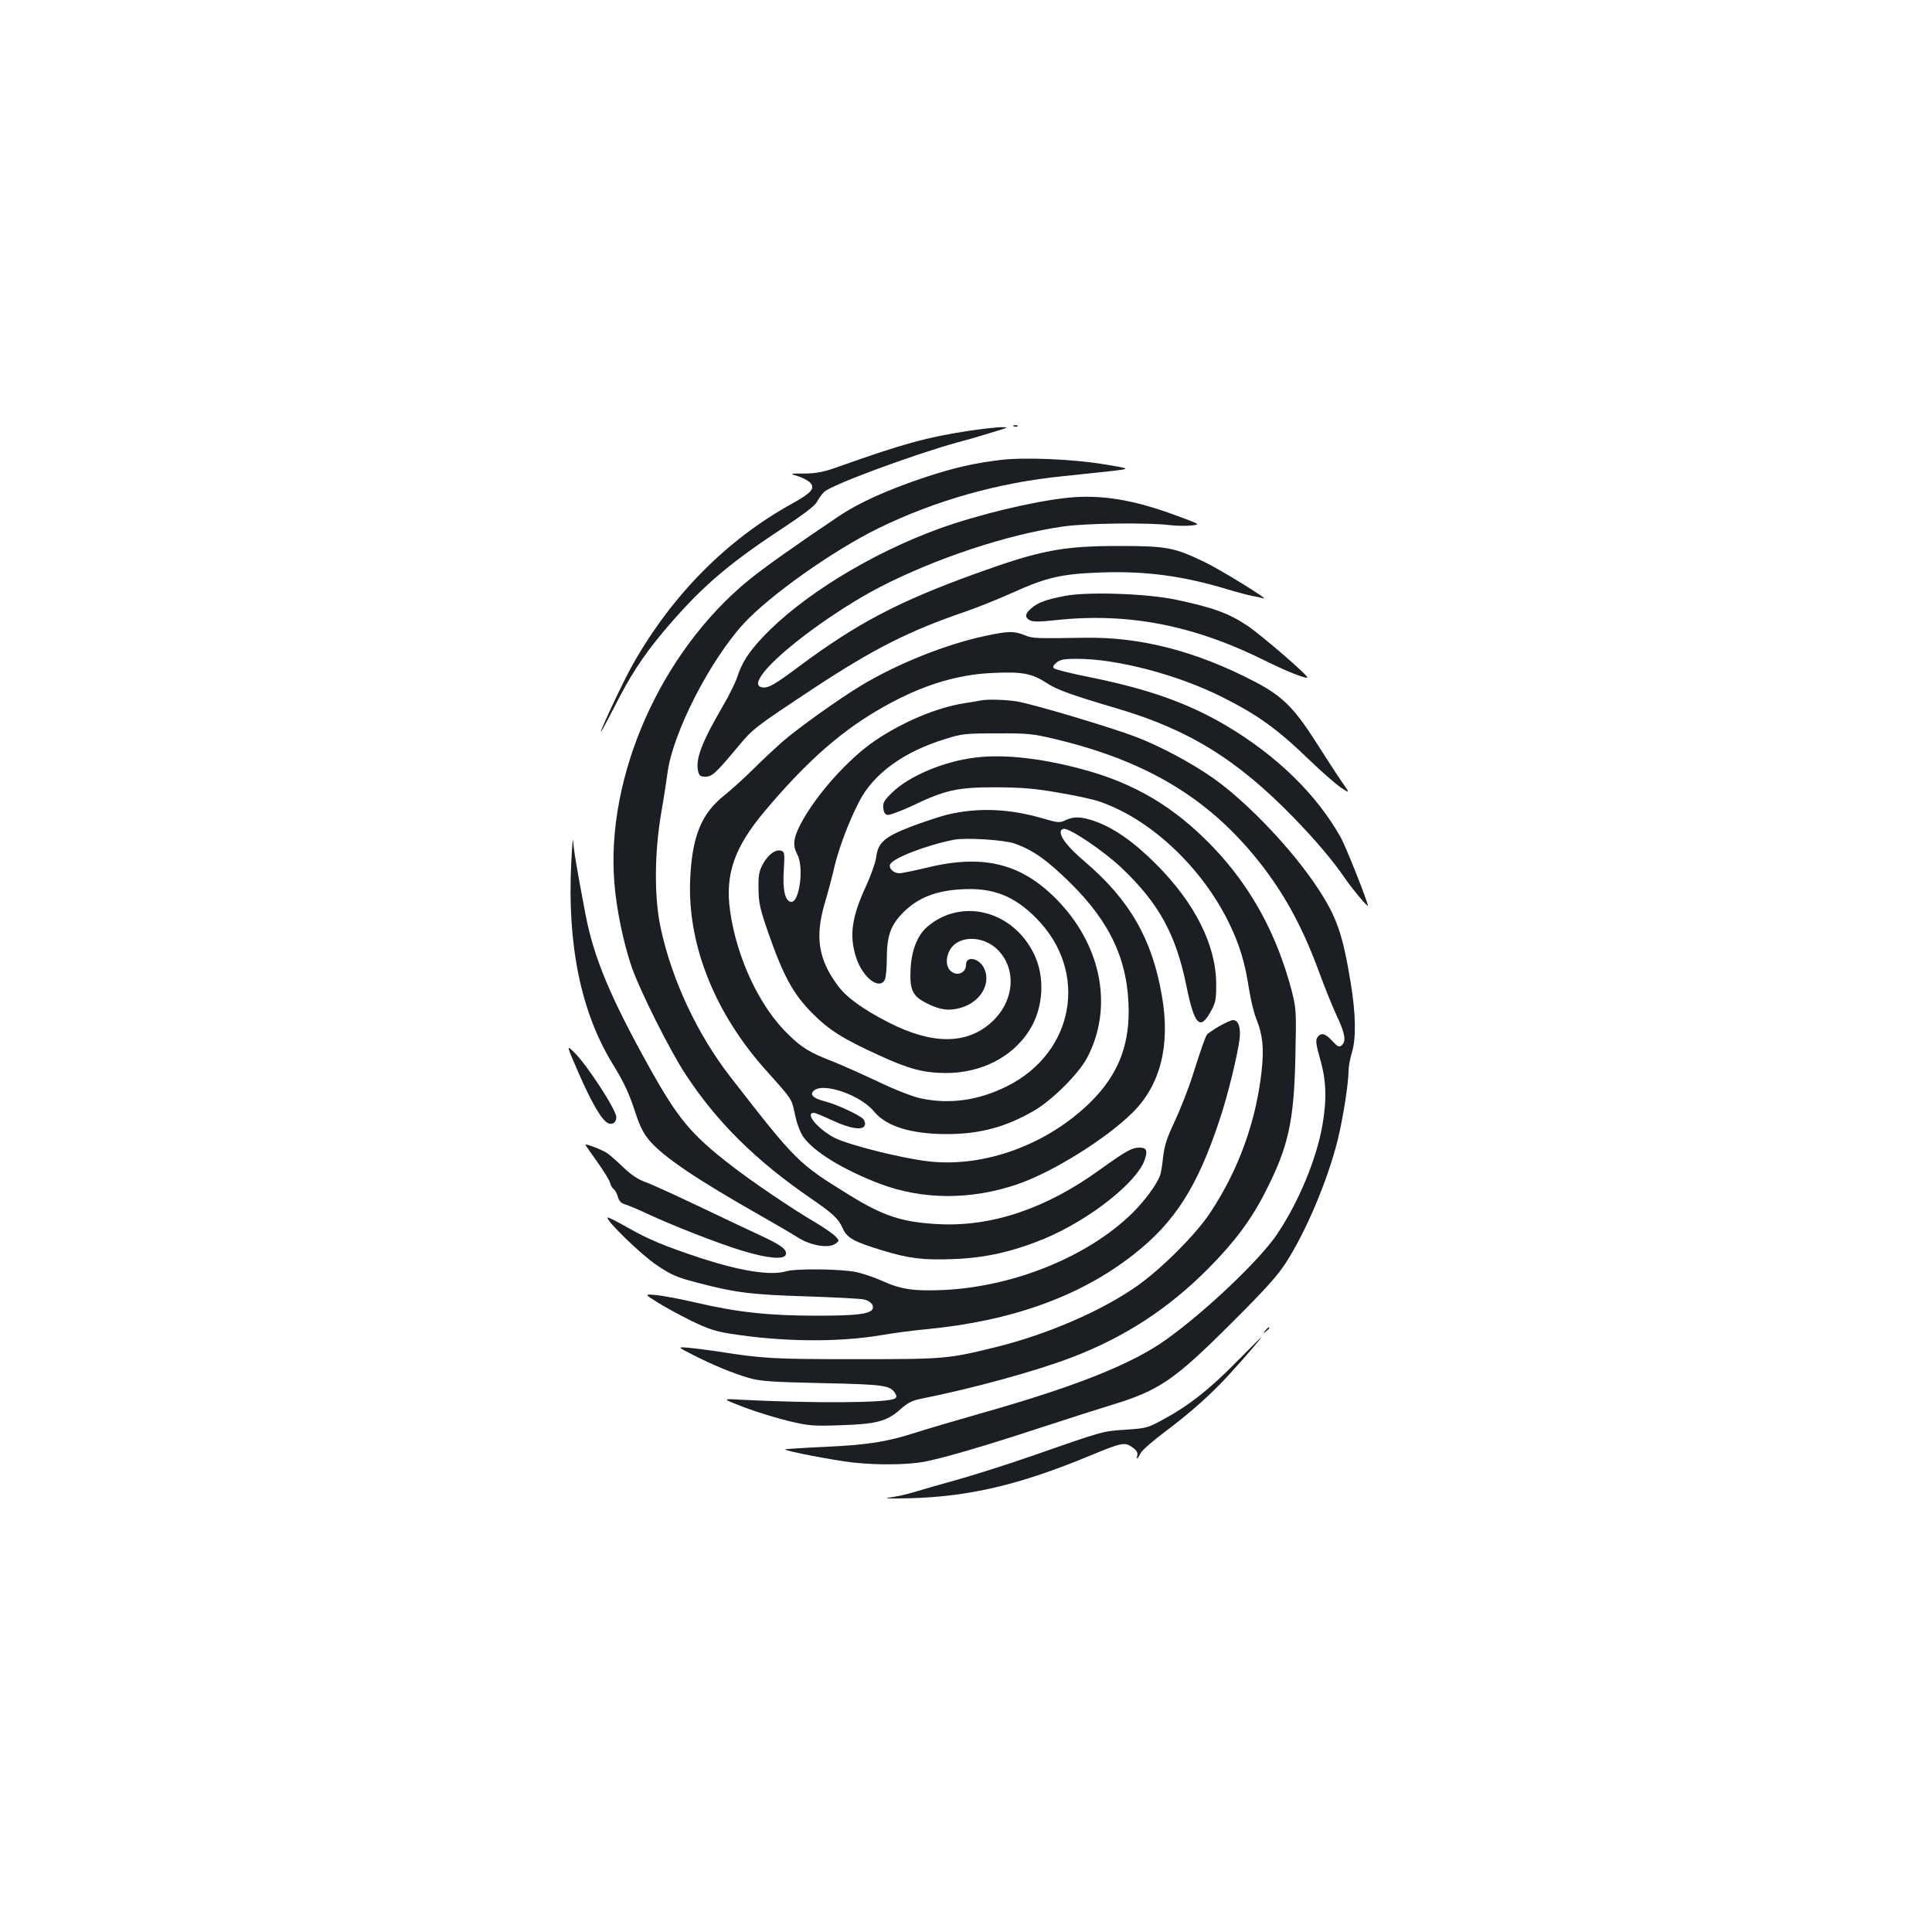 <?xml version="1.0" standalone="no"?>
<!DOCTYPE svg PUBLIC "-//W3C//DTD SVG 20010904//EN"
 "http://www.w3.org/TR/2001/REC-SVG-20010904/DTD/svg10.dtd">
<svg version="1.0" xmlns="http://www.w3.org/2000/svg"
 width="1000pt" height="1000pt" viewBox="0 0 1000 1000"
 preserveAspectRatio="xMidYMid meet">
<g transform="translate(0,1000) scale(0.1,-0.1)"
fill="#1b1f23" stroke="none">
<path d="M5248 7793 c7 -3 16 -2 19 1 4 3 -2 6 -13 5 -11 0 -14 -3 -6 -6z"/>
<path d="M5014 7770 c-215 -33 -344 -68 -669 -184 -81 -29 -115 -36 -180 -37
-80 0 -80 0 -34 -14 25 -8 53 -23 63 -34 26 -29 6 -52 -93 -107 -339 -187
-622 -473 -825 -832 -46 -80 -166 -336 -166 -350 1 -4 30 52 67 123 82 163
148 265 253 391 188 224 328 347 609 532 120 79 178 123 190 145 9 17 25 40
37 51 39 37 453 190 689 256 61 16 146 41 190 55 77 23 78 24 35 24 -25 -1
-99 -9 -166 -19z"/>
<path d="M5185 7620 c-137 -16 -245 -40 -396 -90 -200 -67 -344 -132 -452
-205 -235 -158 -379 -261 -461 -327 -456 -373 -741 -1016 -696 -1569 11 -137
47 -311 91 -438 43 -122 196 -428 277 -551 162 -248 366 -449 652 -645 112
-77 139 -102 162 -153 22 -50 59 -70 208 -115 136 -41 209 -50 364 -44 166 6
308 38 475 107 229 96 476 290 516 407 16 48 10 63 -27 63 -39 0 -68 -16 -206
-115 -278 -201 -560 -296 -837 -281 -187 10 -284 42 -463 153 -261 161 -272
172 -610 607 -173 222 -306 507 -363 776 -33 156 -32 382 3 590 15 85 29 180
33 210 27 205 218 580 395 773 135 146 461 377 695 492 297 145 623 237 955
270 85 9 200 21 254 27 100 12 100 12 -40 35 -158 26 -404 37 -529 23z"/>
<path d="M5520 7423 c-176 -19 -462 -88 -658 -159 -355 -129 -712 -348 -914
-562 -74 -79 -109 -133 -133 -209 -10 -29 -42 -94 -72 -145 -112 -192 -145
-279 -129 -342 5 -21 12 -26 37 -26 35 0 53 17 167 153 80 97 92 105 402 310
303 199 485 291 770 389 63 21 174 66 246 98 180 82 260 100 466 107 228 8
421 -18 647 -86 53 -16 113 -32 134 -36 21 -3 46 -9 55 -12 45 -15 -215 145
-303 188 -159 76 -196 83 -445 83 -289 0 -406 -22 -740 -143 -401 -145 -614
-257 -915 -481 -127 -95 -158 -112 -188 -108 -33 5 -31 30 7 79 90 114 370
320 596 438 286 149 668 276 954 316 117 17 440 21 551 7 33 -4 83 -5 110 -2
50 5 50 5 -75 51 -226 84 -395 111 -570 92z"/>
<path d="M5514 6916 c-99 -19 -140 -34 -174 -63 -35 -29 -38 -48 -9 -64 17 -8
49 -8 132 1 376 41 720 -26 1096 -215 101 -50 200 -89 208 -82 7 8 -236 218
-310 268 -97 65 -177 94 -370 135 -152 32 -456 42 -573 20z"/>
<path d="M5102 6709 c-204 -43 -455 -143 -646 -258 -114 -69 -327 -221 -406
-290 -35 -31 -101 -92 -145 -136 -44 -44 -114 -108 -155 -141 -122 -97 -169
-216 -178 -444 -12 -337 131 -691 400 -988 129 -144 126 -139 143 -222 9 -44
27 -91 42 -113 53 -77 206 -171 394 -243 223 -85 474 -86 714 -4 180 61 457
233 596 370 145 143 198 349 153 605 -50 294 -166 496 -399 695 -86 74 -125
122 -125 154 0 9 8 16 18 16 35 0 206 -116 295 -200 195 -185 283 -344 338
-614 41 -201 70 -232 125 -133 26 47 29 61 29 142 0 203 -111 423 -314 625
-114 114 -218 186 -316 220 -70 24 -106 25 -149 5 -31 -15 -39 -14 -119 9
-171 50 -331 57 -487 21 -36 -8 -120 -36 -188 -61 -143 -55 -177 -83 -187
-161 -3 -26 -26 -91 -50 -144 -76 -163 -90 -259 -55 -371 33 -106 120 -175
150 -119 5 11 10 57 10 104 0 125 20 180 88 247 75 74 168 110 298 117 163 10
274 -34 389 -151 272 -276 197 -696 -156 -870 -146 -72 -294 -93 -444 -61 -41
9 -129 43 -215 84 -80 38 -188 86 -240 107 -117 45 -160 71 -228 138 -149 142
-269 397 -303 641 -27 189 22 329 178 515 206 245 378 400 576 518 213 127
408 191 609 199 150 7 200 -3 277 -53 50 -34 136 -64 356 -129 374 -109 629
-266 920 -566 115 -118 206 -226 268 -317 36 -53 117 -149 117 -140 0 20 -113
304 -140 353 -125 223 -333 426 -598 582 -196 115 -400 187 -702 248 -96 19
-179 40 -185 46 -7 7 -3 16 14 30 19 15 39 19 105 19 208 0 520 -82 748 -196
190 -95 288 -166 458 -330 63 -61 136 -124 161 -141 47 -31 47 -31 4 31 -23
33 -82 124 -131 201 -116 182 -176 242 -320 317 -303 158 -592 232 -879 227
-259 -4 -269 -4 -313 14 -53 21 -83 21 -200 -4z m149 -1075 c96 -34 168 -85
289 -204 211 -208 301 -408 302 -665 0 -187 -60 -331 -191 -463 -224 -225
-555 -347 -847 -313 -143 17 -417 86 -487 123 -86 46 -153 128 -104 128 7 0
50 -18 97 -40 90 -42 156 -52 166 -25 4 8 0 23 -7 32 -18 21 -140 78 -202 93
-60 16 -79 36 -52 57 54 40 241 -27 310 -111 62 -76 191 -116 377 -116 168 0
304 36 450 121 95 55 233 193 276 276 132 253 77 564 -141 799 -188 202 -389
256 -685 184 -68 -16 -134 -30 -147 -30 -29 0 -56 25 -48 45 12 33 192 102
333 129 62 11 256 -1 311 -20z"/>
<path d="M5080 6375 c-8 -2 -49 -9 -90 -15 -143 -23 -316 -96 -460 -193 -140
-95 -308 -283 -387 -434 -37 -72 -41 -109 -16 -156 36 -68 10 -254 -34 -245
-30 6 -43 64 -36 165 5 83 4 93 -12 99 -28 11 -67 -17 -95 -66 -21 -39 -25
-57 -24 -130 1 -76 7 -102 53 -235 76 -217 128 -312 226 -410 88 -88 158 -132
351 -220 151 -69 225 -88 339 -89 184 0 345 82 433 221 73 115 83 276 23 397
-109 222 -372 290 -549 141 -53 -44 -84 -122 -89 -223 -5 -106 10 -138 84
-175 69 -35 115 -41 177 -23 99 29 155 121 122 199 -23 57 -96 74 -96 23 0
-45 -52 -62 -83 -28 -21 23 -22 64 -2 102 41 79 172 81 249 4 101 -101 86
-269 -33 -376 -127 -115 -306 -115 -528 -2 -139 71 -222 132 -267 193 -100
135 -118 251 -68 423 17 56 40 143 51 192 24 100 76 237 128 337 75 146 232
259 449 325 82 26 102 28 264 28 158 1 186 -2 295 -28 491 -116 819 -318 1085
-666 121 -160 207 -322 289 -545 28 -77 69 -178 91 -225 43 -92 49 -130 24
-151 -13 -11 -20 -7 -50 25 -36 39 -59 43 -77 14 -8 -13 -4 -40 16 -110 32
-110 35 -209 12 -341 -31 -177 -122 -396 -234 -564 -89 -133 -370 -400 -574
-546 -177 -127 -470 -244 -962 -383 -126 -36 -277 -80 -335 -99 -153 -49 -251
-64 -473 -74 -109 -5 -200 -11 -203 -13 -7 -7 247 -56 351 -68 128 -14 281
-12 369 4 103 20 312 81 616 181 140 46 301 97 357 114 242 74 322 128 614
420 175 174 240 246 284 314 106 164 217 428 269 637 28 114 56 294 56 357 0
22 8 64 17 94 23 72 21 200 -6 363 -41 249 -71 337 -167 484 -129 198 -363
446 -544 574 -111 78 -269 163 -398 213 -133 51 -546 174 -622 185 -61 9 -147
11 -180 5z"/>
<path d="M5050 6079 c-163 -19 -344 -95 -432 -181 -42 -41 -49 -53 -46 -80 2
-23 9 -34 22 -36 10 -2 66 19 125 46 175 84 236 97 436 97 137 -1 200 -6 325
-28 85 -14 182 -35 214 -47 264 -91 532 -344 671 -635 51 -105 80 -202 100
-335 8 -52 25 -122 38 -155 33 -81 40 -151 27 -270 -29 -261 -120 -512 -266
-732 -73 -111 -248 -286 -374 -376 -185 -131 -468 -254 -741 -321 -245 -60
-259 -61 -724 -61 -426 0 -477 3 -710 40 -49 7 -117 16 -150 19 -60 5 -60 5
20 -36 104 -53 203 -94 290 -120 61 -17 110 -21 380 -27 324 -7 353 -11 379
-54 8 -13 8 -20 -3 -26 -36 -23 -420 -25 -796 -6 -100 6 -100 6 16 -39 64 -24
168 -56 230 -71 106 -25 125 -27 269 -22 187 6 240 20 310 82 38 34 61 46 107
55 266 53 595 143 780 214 275 105 502 253 711 464 134 136 219 250 291 392
120 235 149 364 156 706 5 232 4 244 -19 335 -77 294 -212 541 -409 746 -201
209 -406 330 -681 403 -210 56 -402 77 -546 59z"/>
<path d="M2957 5540 c-22 -427 49 -777 213 -1045 61 -99 88 -158 120 -258 23
-69 41 -104 72 -141 74 -86 245 -201 578 -390 74 -42 160 -92 191 -112 67 -42
159 -57 194 -31 20 15 20 15 0 37 -11 12 -57 44 -102 71 -120 70 -334 215
-439 297 -207 160 -274 241 -420 502 -205 368 -290 572 -333 795 -48 252 -61
333 -64 380 -1 28 -6 -20 -10 -105z"/>
<path d="M6310 4688 c-30 -18 -58 -37 -62 -42 -10 -14 -28 -65 -76 -216 -22
-69 -64 -174 -92 -235 -41 -86 -53 -126 -60 -185 -4 -41 -11 -84 -16 -95 -19
-50 -81 -133 -146 -197 -230 -223 -610 -378 -975 -395 -152 -7 -220 3 -319 48
-37 17 -97 37 -133 45 -78 16 -311 19 -361 4 -82 -24 -237 1 -449 70 -183 61
-265 95 -374 157 -54 31 -100 54 -102 51 -12 -12 174 -193 254 -246 75 -51
103 -63 206 -90 201 -53 282 -63 570 -72 149 -5 282 -12 297 -16 33 -8 52 -29
45 -48 -11 -27 -81 -36 -287 -36 -246 0 -409 17 -620 66 -85 20 -182 38 -215
41 -60 5 -60 5 5 -36 36 -23 115 -66 175 -96 91 -44 127 -56 210 -69 268 -42
556 -44 775 -7 63 11 169 25 235 31 439 42 794 169 1069 384 217 169 334 353
449 701 42 125 93 335 103 417 7 61 -6 98 -34 98 -9 0 -42 -15 -72 -32z"/>
<path d="M2994 4448 c72 -165 125 -253 157 -263 22 -7 39 7 39 33 0 37 -153
273 -219 336 -40 39 -40 39 23 -106z"/>
<path d="M3030 4075 c0 -2 27 -41 60 -87 33 -46 63 -94 67 -108 3 -14 12 -30
20 -35 7 -6 17 -24 21 -40 6 -21 17 -33 38 -39 16 -5 65 -25 109 -46 135 -63
374 -157 498 -194 128 -39 213 -47 224 -21 9 25 -21 49 -120 95 -50 23 -193
91 -317 150 -124 59 -252 118 -285 130 -43 15 -77 38 -120 79 -33 32 -71 65
-85 74 -26 17 -110 49 -110 42z"/>
<path d="M6549 3113 c-13 -16 -12 -17 4 -4 9 7 17 15 17 17 0 8 -8 3 -21 -13z"/>
<path d="M6400 2951 c-137 -140 -246 -226 -377 -297 -83 -45 -89 -47 -197 -54
-120 -8 -110 -5 -491 -138 -127 -44 -298 -98 -380 -121 -83 -23 -181 -51 -220
-63 -38 -12 -97 -25 -130 -29 -39 -5 -4 -6 100 -4 312 8 573 70 933 219 169
70 184 73 223 45 21 -15 29 -27 26 -40 -7 -28 0 -23 17 10 8 15 64 64 123 108
135 101 243 197 341 305 76 83 167 189 160 187 -1 -1 -59 -58 -128 -128z"/>
</g>
</svg>
